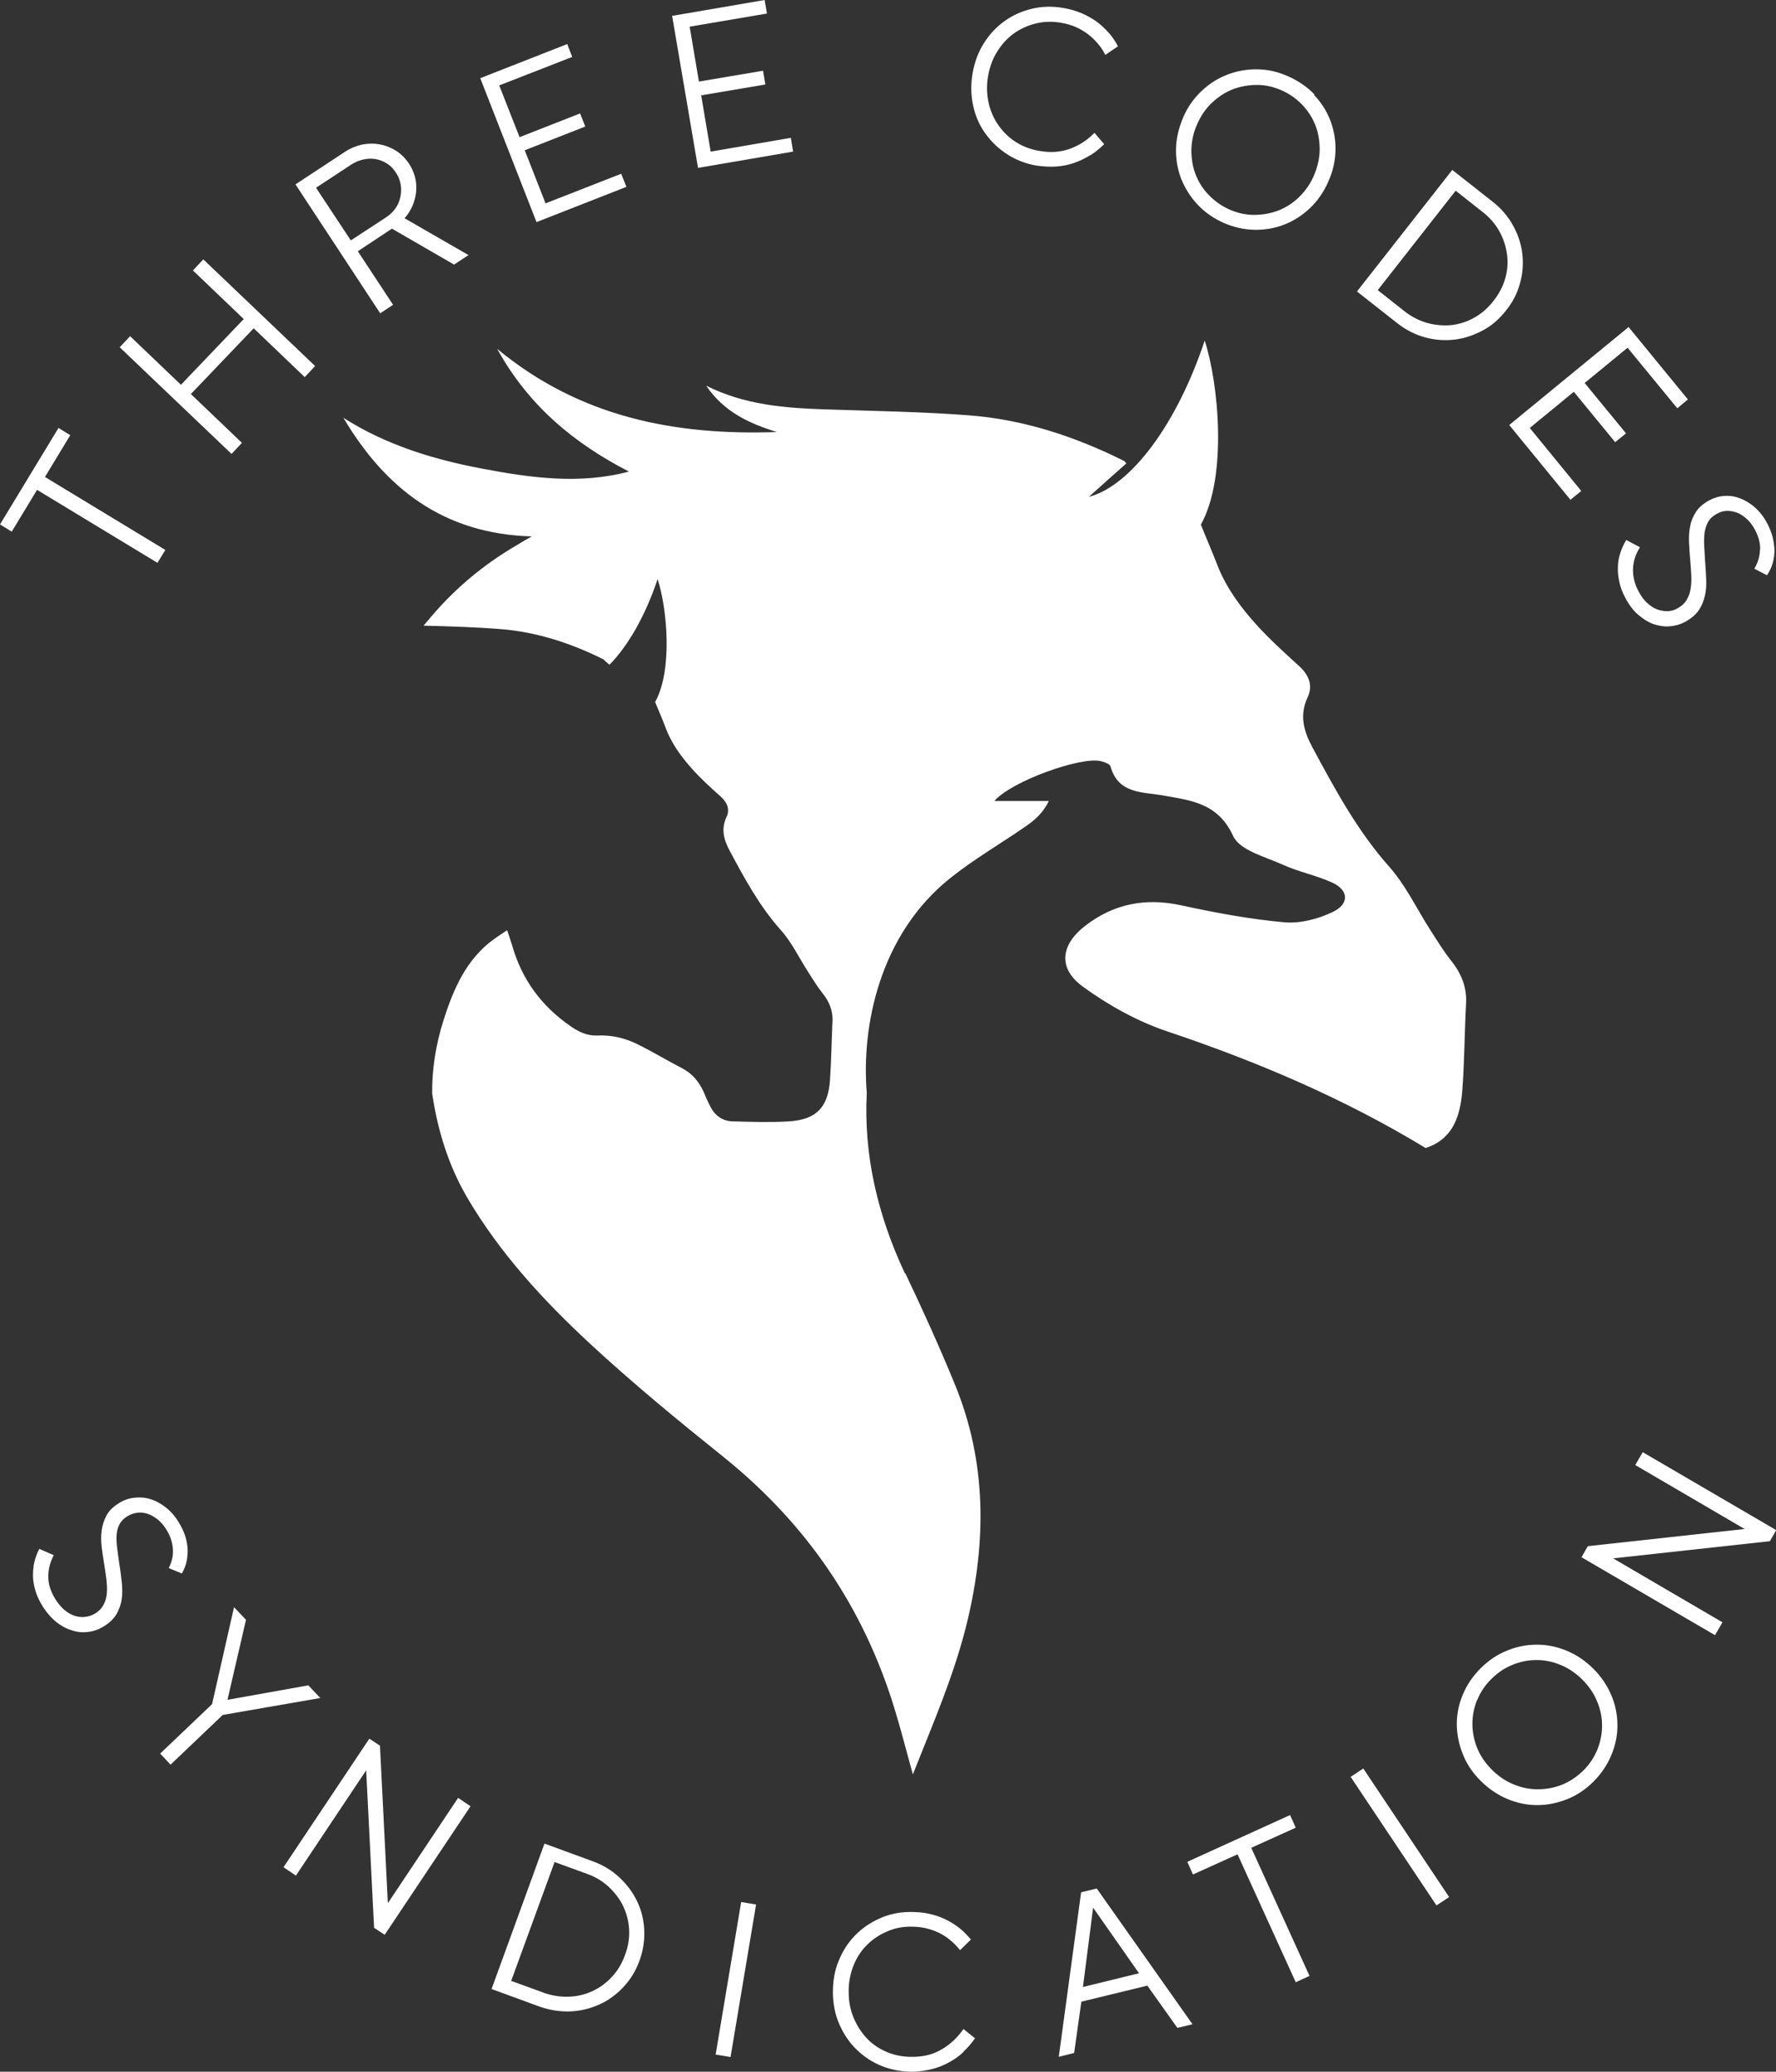 <?xml version="1.0" encoding="UTF-8"?><svg id="a" xmlns="http://www.w3.org/2000/svg" viewBox="0 0 78.62 91.69"><rect x="0" y="0" width="78.62" height="91.69" fill="#333333" stroke="none"/><defs><style>.b{fill:#fff;stroke-width:0px;}</style></defs><path class="b" d="m1.64,21.68l-1.12,1.85-.52-.32,2.59-4.27.52.32-1.12,1.85,5.33,3.23-.35.57-5.33-3.23Z"/><path class="b" d="m5.3,15.37l.46-.49,2.25,2.15,2.78-2.91-2.25-2.15.46-.49,4.95,4.72-.46.49-2.26-2.16-2.78,2.91,2.26,2.16-.46.49-4.95-4.72Z"/><path class="b" d="m16.84,13.88l-3.76-5.72,2.19-1.44c.24-.16.49-.26.75-.32.26-.05.53-.06.78-.01.26.04.5.14.73.28.23.15.42.34.58.58.13.2.22.41.27.62.05.21.06.42.04.63-.02.21-.08.41-.16.61-.09.2-.2.38-.35.55l2.83,1.63-.64.42-2.75-1.59-1.51,1,1.56,2.37-.56.37Zm.26-4.27c.16-.1.29-.23.4-.38.11-.15.18-.32.22-.5.04-.18.05-.36.02-.55-.03-.19-.1-.37-.22-.55-.11-.17-.24-.3-.4-.4-.16-.1-.33-.16-.5-.19-.18-.03-.36-.02-.54.02-.18.04-.35.11-.51.21l-1.58,1.04,1.54,2.33,1.59-1.04Z"/><path class="b" d="m21.26,3.46l3.85-1.51.22.57-3.23,1.26.9,2.29,2.68-1.05.23.58-2.68,1.05.92,2.35,3.35-1.31.23.58-3.98,1.56-2.49-6.37Z"/><path class="b" d="m29.77.7l4.08-.7.1.6-3.42.58.41,2.43,2.84-.48.1.61-2.84.48.42,2.49,3.55-.61.1.61-4.21.72-1.15-6.75Z"/><path class="b" d="m48.26,6.87c-.22.14-.46.25-.71.34-.25.09-.52.14-.79.16s-.57,0-.87-.04c-.48-.08-.91-.25-1.3-.5s-.71-.56-.97-.92c-.26-.36-.44-.77-.54-1.23-.1-.46-.11-.93-.03-1.42.09-.5.25-.95.5-1.34.25-.4.55-.72.91-.98.36-.26.76-.44,1.21-.55.45-.11.91-.12,1.39-.04.29.05.57.13.81.23.25.11.47.23.68.38.2.15.38.32.54.5.16.18.29.38.4.59l-.56.38c-.09-.18-.2-.35-.33-.5-.13-.15-.27-.29-.43-.41s-.34-.23-.54-.32c-.2-.09-.42-.15-.65-.19-.39-.07-.77-.06-1.13.03-.36.09-.69.24-.98.45-.29.21-.53.48-.73.8s-.33.68-.4,1.08c-.07.4-.06.79.02,1.16.08.37.22.7.43,1s.46.55.77.75c.31.2.67.34,1.06.4.5.09.95.05,1.36-.1.4-.15.76-.38,1.07-.7l.43.5c-.19.19-.4.36-.62.5Z"/><path class="b" d="m58.17,4.2c.32.34.56.71.72,1.13.16.42.24.86.23,1.32s-.11.93-.32,1.39c-.2.46-.48.86-.82,1.18-.34.32-.72.56-1.13.72s-.86.24-1.32.23-.92-.11-1.37-.31c-.45-.2-.83-.47-1.15-.81-.32-.34-.55-.72-.72-1.13-.16-.42-.24-.86-.23-1.33s.12-.93.32-1.4.48-.85.82-1.17c.34-.32.72-.56,1.14-.72.42-.16.86-.24,1.32-.23.46,0,.92.11,1.37.31.45.2.84.47,1.16.8Zm-2.52-.44c-.37,0-.73.06-1.07.19-.34.13-.64.33-.92.59s-.5.58-.66.95c-.17.37-.25.75-.26,1.13,0,.38.05.74.18,1.08.13.34.32.65.58.92.26.27.56.49.92.65.36.16.72.24,1.09.24.37,0,.73-.06,1.07-.19.34-.13.65-.33.92-.59s.5-.58.66-.95.25-.75.26-1.13c0-.38-.05-.74-.18-1.08-.13-.34-.32-.64-.58-.92-.26-.27-.56-.49-.92-.65s-.72-.24-1.09-.24Z"/><path class="b" d="m64.3,7.53l1.78,1.4c.38.3.68.65.9,1.05.22.4.36.82.41,1.25.05.43.02.87-.1,1.3-.12.44-.32.84-.62,1.21-.3.38-.64.68-1.04.89s-.81.35-1.24.4c-.44.05-.87.02-1.31-.1-.44-.12-.85-.33-1.23-.63l-1.78-1.4,4.22-5.38Zm-2.12,6.25c.31.24.64.41.99.51.36.1.71.13,1.07.1.36-.04.7-.15,1.02-.33.33-.18.61-.43.86-.75.25-.32.42-.65.52-1.01s.12-.71.07-1.06-.16-.69-.34-1.01c-.18-.32-.43-.61-.74-.85l-1.19-.94-3.45,4.4,1.19.94Z"/><path class="b" d="m72.1,14.48l2.62,3.2-.47.39-2.2-2.68-1.9,1.56,1.83,2.23-.48.39-1.83-2.23-1.95,1.6,2.28,2.79-.48.39-2.71-3.31,5.29-4.34Z"/><path class="b" d="m77.92,24.29c0-.28-.08-.56-.23-.84-.1-.19-.22-.35-.35-.47-.13-.12-.27-.22-.42-.28-.15-.06-.3-.09-.46-.09-.16,0-.31.05-.46.13-.17.09-.3.21-.38.35-.08.14-.13.3-.16.47-.02.17-.03.37-.02.58.01.21.03.44.04.67.02.28.04.55.05.82.01.26,0,.51-.06.74-.05.23-.14.45-.27.64s-.33.36-.6.51c-.22.12-.45.18-.69.2-.24.02-.48-.02-.72-.1-.24-.09-.46-.23-.68-.42s-.41-.45-.57-.76c-.12-.22-.2-.44-.25-.66s-.08-.45-.07-.67c0-.22.04-.43.11-.64.06-.2.15-.39.26-.57l.61.32c-.2.31-.3.63-.31.96-.01.33.07.67.25,1,.1.19.22.36.36.49.14.13.28.23.43.29.15.06.31.09.47.09.16,0,.31-.04.45-.12.18-.1.32-.22.41-.37s.15-.31.18-.5c.03-.19.04-.39.03-.6-.01-.22-.03-.45-.05-.7-.02-.25-.04-.5-.05-.75-.01-.25,0-.49.05-.72.04-.23.13-.44.26-.64.13-.2.32-.36.59-.51.21-.11.44-.18.67-.19.24-.02.47.02.7.11.23.09.45.22.66.41s.39.42.54.71c.09.17.16.35.22.55.05.19.08.39.09.58s-.02.39-.07.59c-.05.19-.14.38-.26.56l-.56-.29c.17-.29.25-.58.25-.86Z"/><path class="b" d="m7.65,68.51c-.03-.28-.12-.56-.29-.82-.11-.18-.24-.33-.38-.44-.14-.11-.29-.2-.44-.25-.15-.05-.31-.07-.46-.05-.15.02-.3.07-.45.16-.16.1-.28.23-.35.37-.07.14-.11.3-.12.48-.01.18,0,.37.03.58.03.21.06.43.09.67.05.28.08.55.11.81.03.26.03.51,0,.74-.03.24-.11.45-.22.66-.12.2-.3.39-.56.55-.21.13-.43.22-.67.25-.24.04-.48.02-.72-.05-.24-.07-.48-.19-.71-.37-.23-.18-.44-.42-.63-.72-.13-.21-.23-.42-.3-.64-.07-.22-.11-.44-.12-.66,0-.22.01-.43.06-.64.05-.21.12-.4.22-.59l.64.28c-.17.32-.25.65-.24.98,0,.33.12.66.32.98.12.19.25.34.39.46.14.12.29.21.45.26.15.05.31.07.47.05.16-.02.31-.07.44-.15.18-.11.3-.24.38-.4.08-.15.13-.32.14-.51.02-.19,0-.39-.02-.6-.03-.22-.06-.45-.1-.69-.04-.25-.08-.5-.11-.75-.03-.25-.03-.49,0-.72.03-.23.1-.45.21-.66s.29-.39.55-.55c.2-.13.42-.21.66-.24.24-.03.47-.02.71.05.24.07.47.19.69.36.22.17.42.39.59.67.1.16.19.34.26.53.07.19.11.38.13.57.02.2,0,.39-.03.59-.04.2-.11.39-.22.58l-.58-.24c.15-.3.21-.59.18-.88Z"/><path class="b" d="m9.39,75.41l.97-4.28.53.56-.82,3.54,3.58-.64.53.56-4.32.75-2.31,2.2-.46-.49,2.31-2.2Z"/><path class="b" d="m20.83,79.94l-3.8,5.69-.47-.31-.35-6.97-3.11,4.66-.55-.37,3.8-5.69.47.31.35,6.97,3.11-4.66.55.37Z"/><path class="b" d="m24.12,81.6l2.13.78c.46.17.85.41,1.18.72.33.31.59.66.78,1.06.19.4.29.82.31,1.27.02.45-.05.9-.21,1.34-.16.45-.4.84-.71,1.17-.31.33-.66.59-1.06.77-.4.18-.82.29-1.28.31-.45.02-.91-.05-1.37-.21l-2.13-.78,2.34-6.43Zm-.07,6.59c.37.13.73.19,1.11.18.37-.01.72-.09,1.05-.24.33-.15.62-.36.87-.63.26-.27.45-.6.59-.98.14-.38.2-.75.18-1.12-.02-.37-.11-.71-.26-1.03-.15-.32-.37-.6-.64-.86-.27-.25-.6-.45-.97-.58l-1.43-.52-1.92,5.26,1.43.52Z"/><path class="b" d="m32.81,84.18l.66.11-1.13,6.75-.66-.11,1.13-6.75Z"/><path class="b" d="m42.66,90.81c-.19.18-.4.33-.64.46-.23.13-.48.23-.75.3-.27.07-.56.11-.86.12-.49,0-.94-.08-1.37-.25-.43-.17-.8-.42-1.12-.73s-.57-.68-.76-1.11c-.19-.43-.28-.89-.29-1.39,0-.51.07-.98.25-1.41.17-.43.41-.81.72-1.13.31-.32.67-.57,1.09-.76.42-.19.87-.29,1.36-.29.3,0,.58.02.84.08.26.06.51.14.73.25.23.11.43.24.62.39.19.15.35.32.5.5l-.48.47c-.13-.16-.26-.3-.42-.43-.15-.13-.32-.24-.5-.33-.18-.09-.38-.16-.59-.21s-.44-.07-.68-.07c-.4,0-.76.08-1.1.24-.34.15-.63.36-.88.62-.25.26-.44.57-.57.92-.13.35-.2.73-.19,1.14,0,.41.08.79.23,1.14.15.35.35.65.6.91.25.26.55.45.89.59.34.14.72.21,1.12.2.51,0,.94-.12,1.31-.35.37-.22.68-.52.93-.88l.51.41c-.15.22-.32.42-.52.6Z"/><path class="b" d="m47.86,83.75l.69-.17,4.24,6.01-.67.16-1.33-1.87-2.92.71-.32,2.27-.68.17.99-7.29Zm2.56,3.58l-2.03-2.9-.45,3.51,2.49-.61Z"/><path class="b" d="m54.78,82.07l-1.97.89-.25-.56,4.55-2.07.25.56-1.97.89,2.58,5.67-.61.28-2.58-5.67Z"/><path class="b" d="m59.79,78.64l.56-.37,3.8,5.69-.56.37-3.8-5.69Z"/><path class="b" d="m66.72,73.05c.43-.18.87-.26,1.32-.26.45,0,.89.09,1.32.27.43.18.82.44,1.18.8.36.36.62.76.8,1.19.18.43.26.87.26,1.32,0,.45-.09.88-.27,1.31-.18.43-.44.82-.79,1.17-.35.35-.74.61-1.17.78-.43.17-.87.26-1.32.26-.45,0-.89-.09-1.32-.27-.43-.18-.83-.45-1.19-.81-.36-.36-.62-.75-.79-1.19-.17-.43-.26-.87-.26-1.32,0-.45.09-.89.27-1.31.18-.43.44-.81.79-1.16.35-.35.74-.61,1.17-.78Zm-1.33,2.18c-.14.35-.21.7-.21,1.06s.07.72.21,1.07c.14.35.36.67.65.96.29.29.61.51.96.65.35.15.71.22,1.07.22.36,0,.72-.06,1.07-.2.35-.14.66-.35.94-.62.28-.27.48-.58.63-.93.14-.35.21-.7.21-1.07,0-.36-.07-.72-.22-1.07-.14-.35-.36-.67-.65-.96s-.61-.51-.96-.65c-.35-.15-.71-.22-1.07-.22s-.72.07-1.06.21c-.35.14-.66.35-.93.62-.28.27-.49.58-.63.93Z"/><path class="b" d="m72.72,64.27l5.91,3.45-.28.49-6.94.76,4.84,2.83-.33.57-5.91-3.45.28-.49,6.94-.76-4.84-2.83.33-.57Z"/><path class="b" d="m40.06,56.36c-1.23-2.62-1.83-5.28-1.69-8-.24-2.9.54-6.98,3.7-9.5,1.05-.84,2.23-1.52,3.34-2.29.39-.27.76-.58,1.02-1.12h-2.41c.74-.87,3.86-1.99,4.72-1.76.16.04.39.12.42.23.35,1.24,1.43,1.12,2.35,1.29,1.24.22,2.41.34,3.08,1.79.29.64,1.43.92,2.22,1.28.69.31,1.45.46,2.14.77.79.35.76.97.07,1.3-.65.32-1.46.53-2.16.47-1.55-.14-3.09-.43-4.61-.76-1.55-.33-2.93-.06-4.18.89-1.12.85-1.26,1.9-.13,2.72,1.14.83,2.44,1.55,3.77,1.99,3.99,1.34,7.83,2.98,11.4,5.15,1.03-.34,1.51-1.13,1.62-2.51.1-1.29.1-2.59.17-3.89.04-.75-.23-1.36-.69-1.93-.33-.42-.61-.88-.9-1.33-.6-.94-1.09-1.98-1.82-2.8-1.41-1.59-2.4-3.43-3.39-5.27-.39-.73-.59-1.42-.21-2.23.24-.51.05-.98-.38-1.37-.65-.59-1.31-1.19-1.9-1.84-.69-.77-1.31-1.6-1.7-2.58-.23-.6-.49-1.19-.75-1.84,1.18-2.12.79-6.23.17-8.15-1.22,3.68-3.26,6.43-5.13,6.92.55-.49,1.1-.99,1.66-1.48-.06-.07-.08-.11-.12-.12-2.17-1.08-4.45-1.83-6.87-2.01-2.09-.16-4.19-.19-6.29-.26-1.81-.06-3.6-.19-5.32-1.05.79,1.16,1.9,1.67,3.13,2.05-4.5.16-8.72-.65-12.38-3.68,1.38,2.51,3.4,4.18,5.83,5.43-2.18.58-4.34.28-6.5-.13-2.17-.41-4.26-1.05-6.14-2.25,1.86,3.13,4.43,5.14,8.34,5.25-.3.17-.48.27-.65.38-1.29.75-2.43,1.66-3.44,2.76-.24.26-.47.54-.7.81,1.12.03,2.25.06,3.37.15,1.62.12,3.14.62,4.59,1.34.02.01.04.04.08.08l.19.16c.82-.83,1.59-2.17,2.13-3.79.42,1.28.68,4.02-.11,5.44.18.43.35.83.5,1.23.26.65.67,1.21,1.13,1.72.39.44.83.84,1.27,1.23.29.26.42.57.26.91-.25.54-.12,1,.14,1.49.66,1.23,1.32,2.46,2.27,3.52.49.55.81,1.24,1.22,1.87.19.3.38.61.6.89.31.38.49.79.46,1.29-.04.87-.05,1.73-.11,2.6-.09,1.2-.61,1.73-1.81,1.81-.83.05-1.66.02-2.49,0-.45-.01-.79-.25-.99-.65-.11-.2-.2-.41-.29-.63-.21-.47-.51-.84-.98-1.08-.66-.34-1.3-.73-1.97-1.06-.55-.27-1.14-.41-1.77-.38-.44.02-.82-.16-1.18-.41-1.29-.89-2.16-2.07-2.59-3.58-.06-.2-.13-.4-.22-.67-.21.14-.4.26-.58.39-1.23.89-1.79,2.2-2.23,3.57-.35,1.1-.52,2.19-.51,3.26.24,1.62.71,3.17,1.55,4.61,1.45,2.47,3.37,4.55,5.44,6.47,1.9,1.76,3.91,3.41,5.93,5.03,3.66,2.95,6.18,6.64,7.55,11.13.29.94.53,1.9.81,2.9.89-2.25,1.85-4.44,2.41-6.77.85-3.55.86-7.06-.55-10.49-.68-1.66-1.42-3.29-2.19-4.91Z"/></svg>